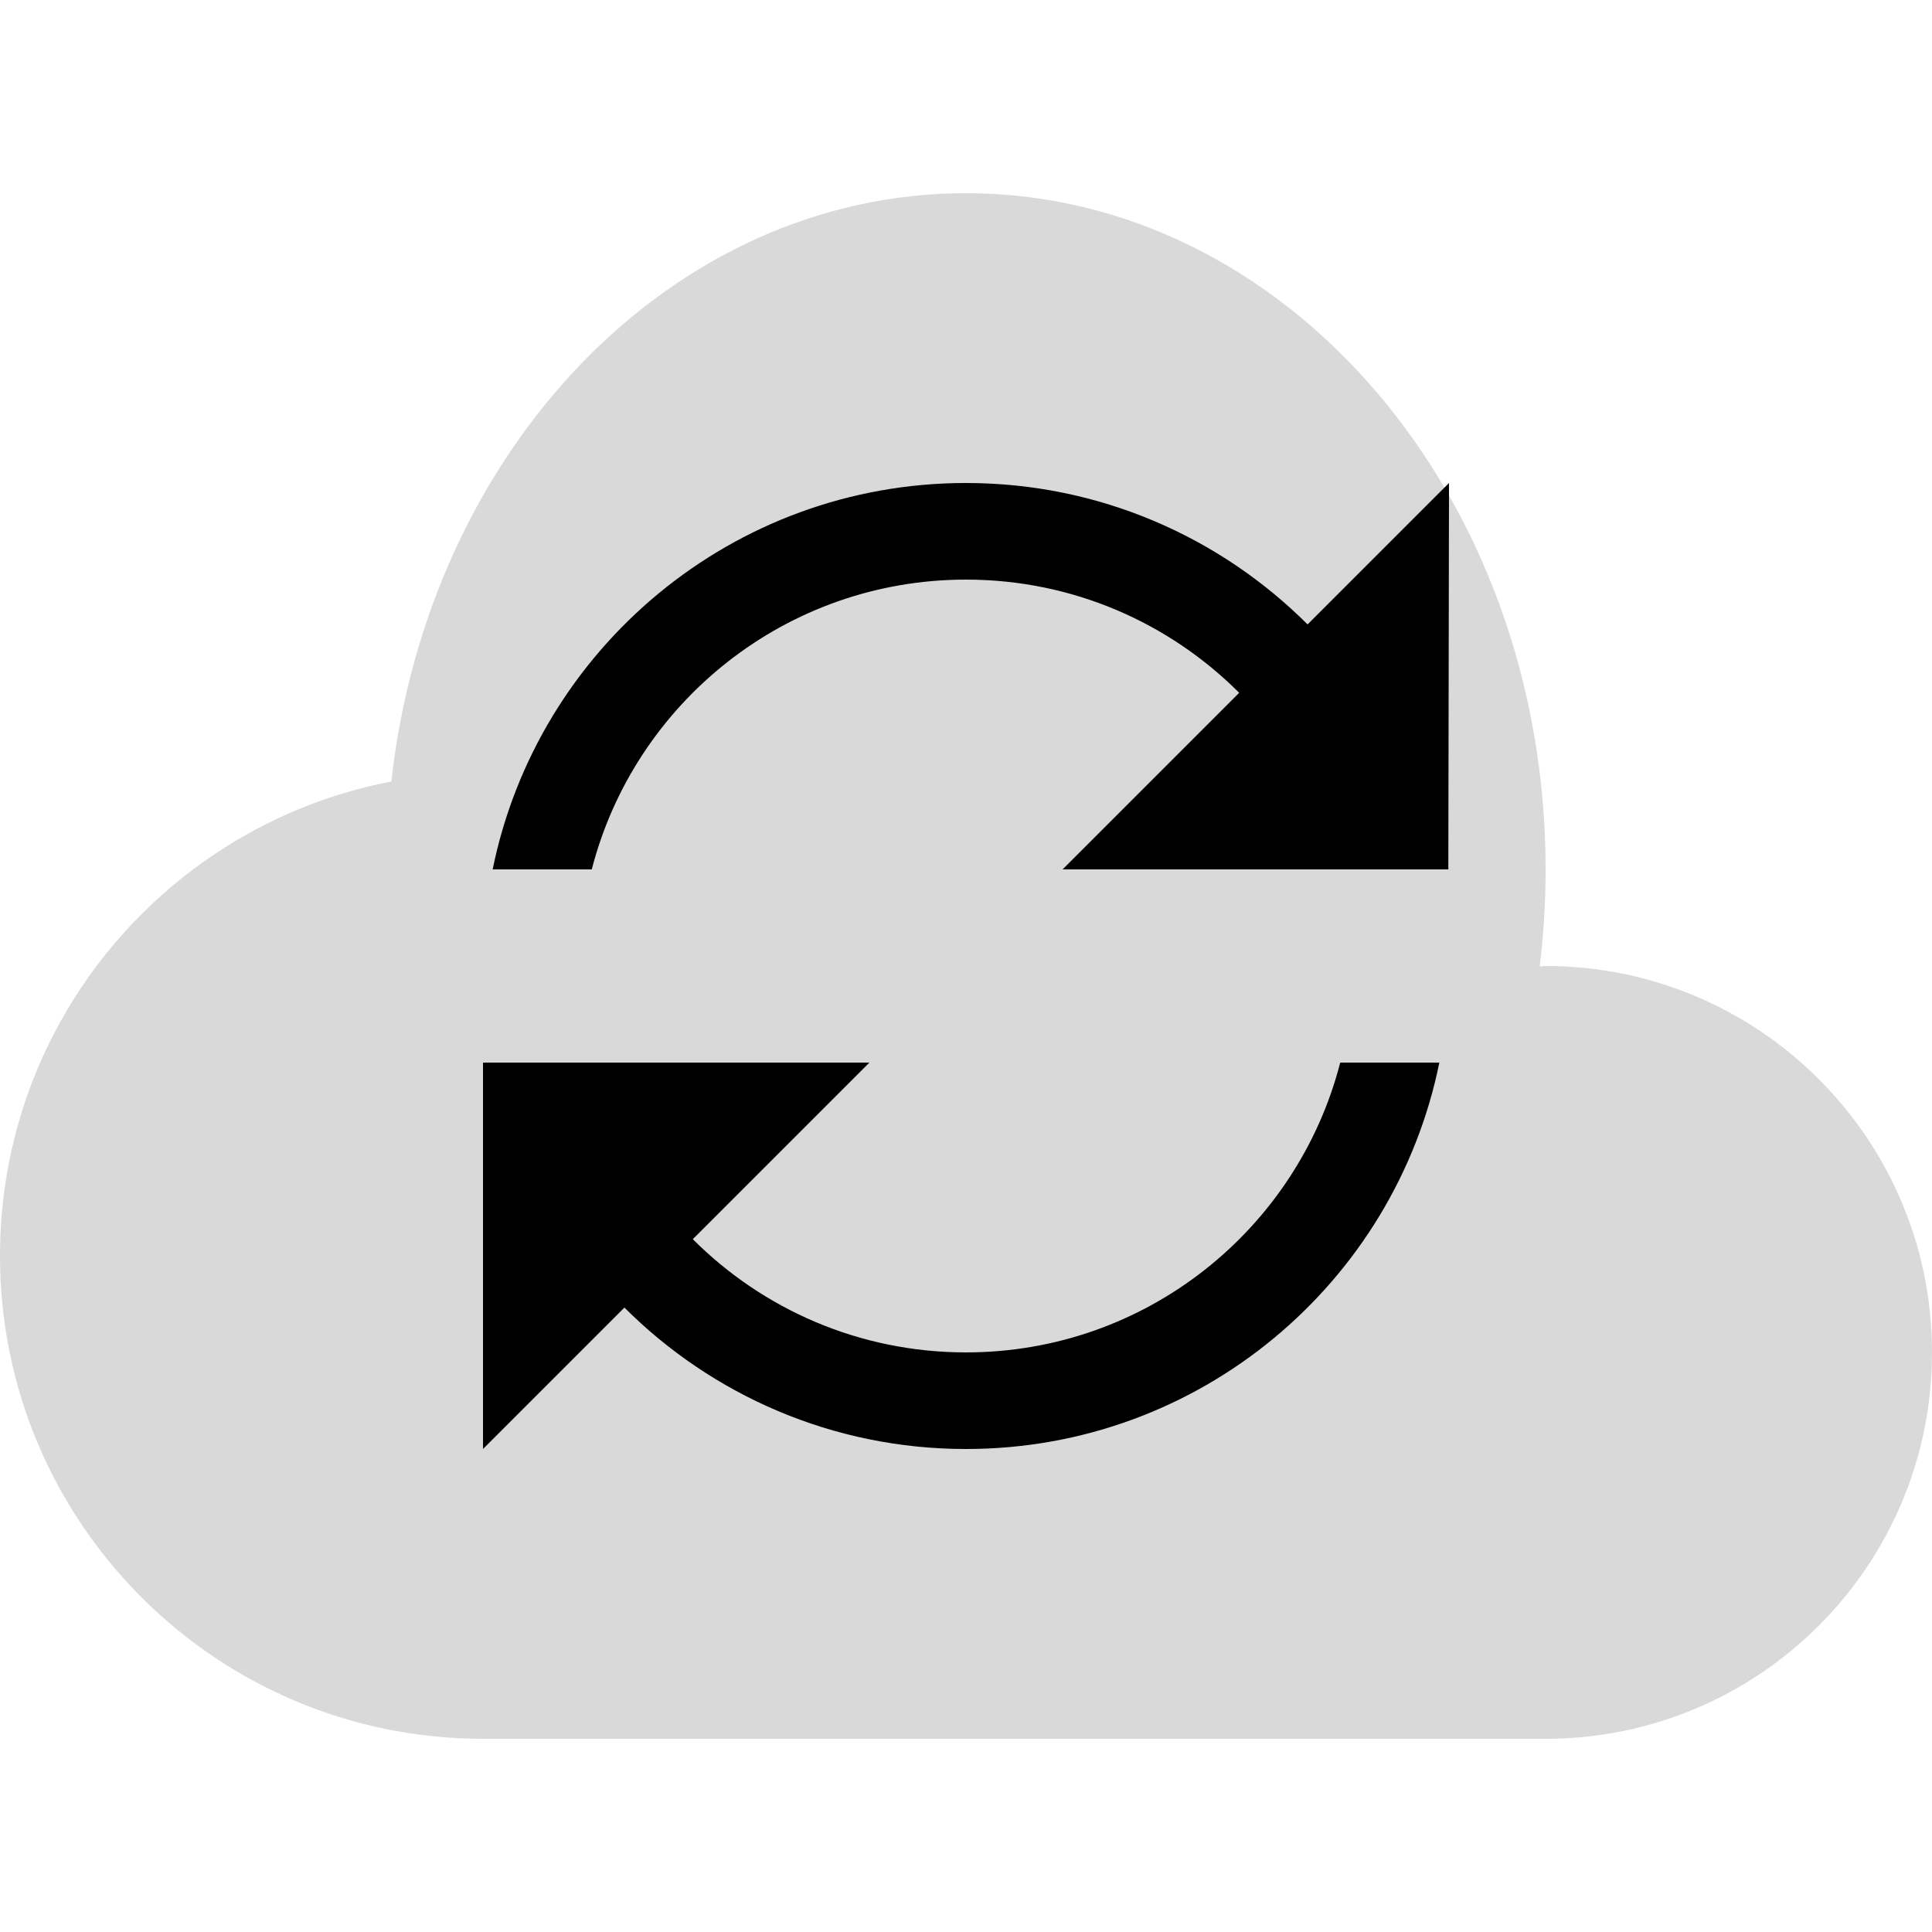 <svg xmlns="http://www.w3.org/2000/svg" width="20" height="20" viewBox="0 0 20 20">
  <g fill="none" fill-rule="evenodd">
    <path fill="#000" fill-rule="nonzero" d="M5,18 C2.239,18 0,15.761 0,13 C0,10.563 1.743,8.533 4.051,8.09 C4.433,4.653 6.951,2 10,2 C13.314,2 16,5.134 16,9 C16,9.341 15.979,9.676 15.939,10.004 L16,10 C18.209,10 20,11.791 20,14 C20,16.209 18.209,18 16,18 L5,18 Z" opacity=".15"/>
    <path fill="#000" fill-rule="nonzero" d="M6.464,13.536 C7.369,14.44 8.619,15 10,15 C12.419,15 14.437,13.282 14.9,11 L13.874,11 C13.43,12.725 11.864,14 10,14 C8.895,14 7.895,13.552 7.172,12.828 L9,11 L5,11 L5,15 L6.464,13.536 Z M5.1,9 C5.563,6.718 7.581,5 10,5 C11.381,5 12.631,5.56 13.536,6.464 L15,5 L14.993,9 L14.947,9 L12.437,9 L11,9 L12.828,7.172 C12.105,6.448 11.105,6 10,6 C8.136,6 6.57,7.275 6.126,9 L5.1,9 Z"/>
  </g>
</svg>
